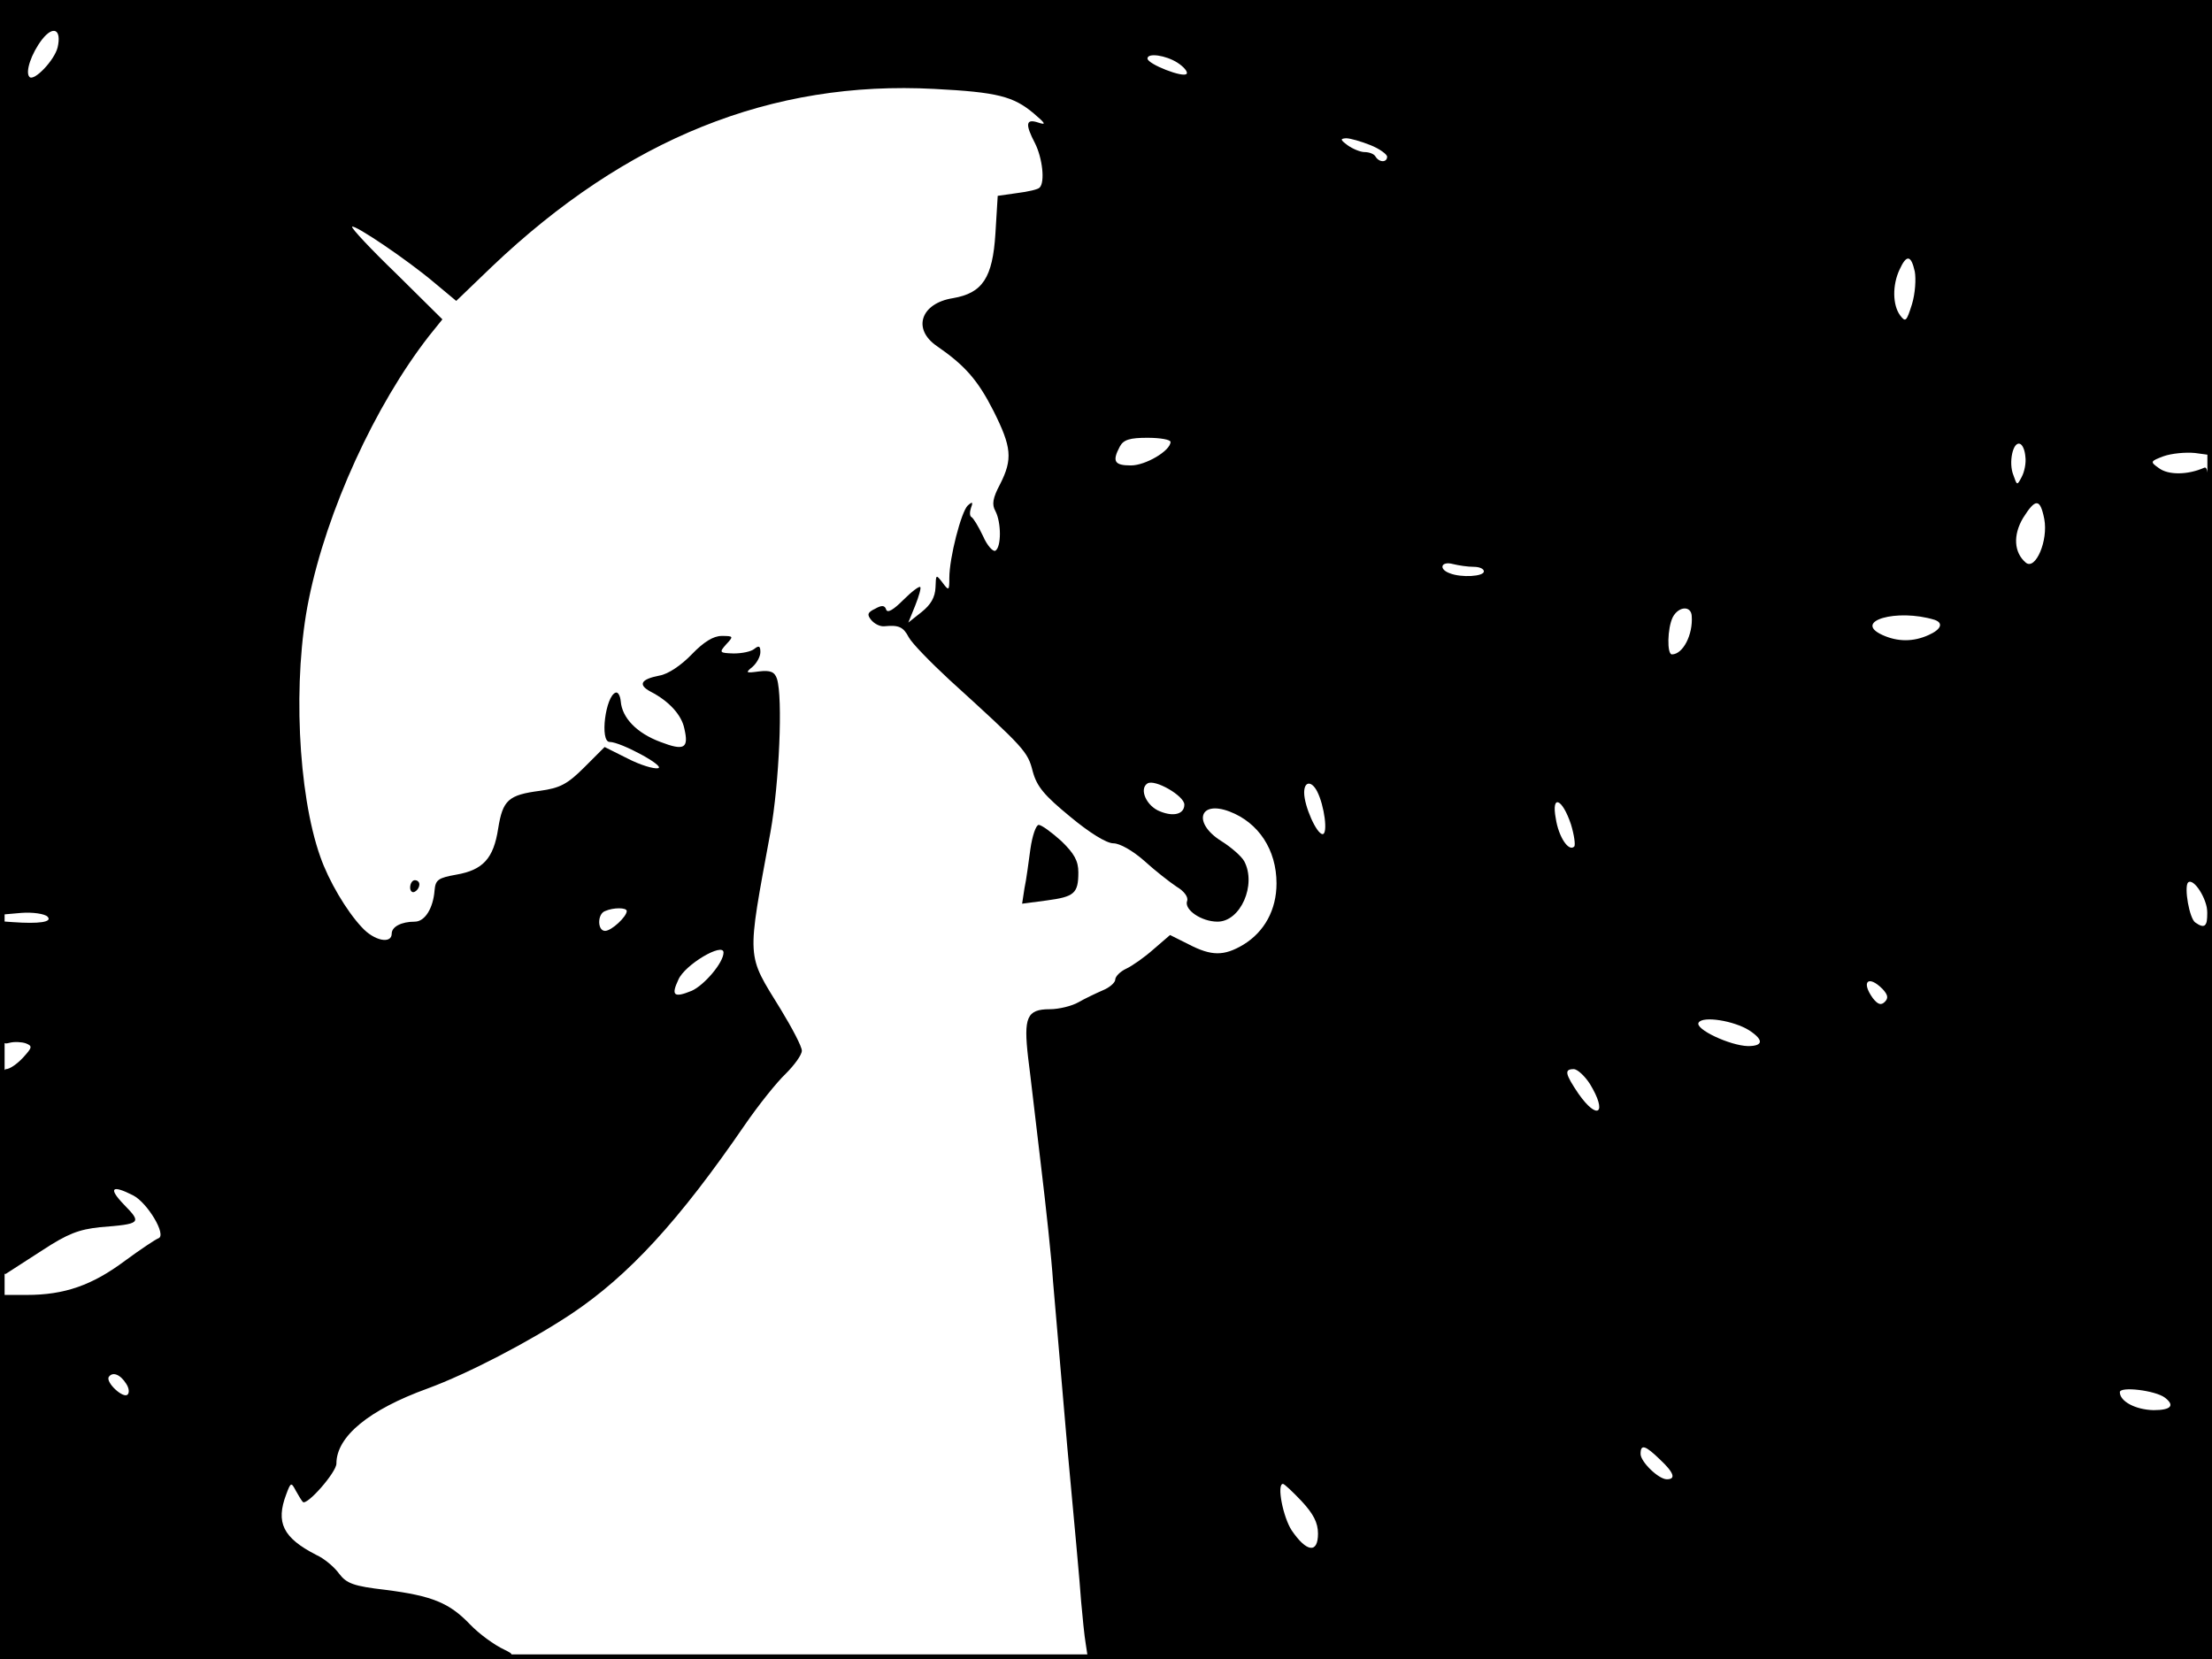 <?xml version="1.0" standalone="no"?>
<!DOCTYPE svg PUBLIC "-//W3C//DTD SVG 20010904//EN"
 "http://www.w3.org/TR/2001/REC-SVG-20010904/DTD/svg10.dtd">
<svg version="1.0" xmlns="http://www.w3.org/2000/svg"
 width="480pt" height="360pt" viewBox="0 0 480 360"
 preserveAspectRatio="xMidYMid meet">
<rect width="1" height="360" fill="#000000"/>
<rect x="479" width="1" height="360" fill="#000000"/>
<rect width="480" height="1" fill="#000000"/>
<rect y="359" width="480" height="1" fill="#000000"/>
<g transform="translate(0,360) scale(0.1,-0.1)"
fill="#000000" stroke="none">
<path d="M0 2607 l0 -992 46 4 c25 2 51 -2 57 -8 12 -12 -19 -16 -75 -12 l-28
2 0 -134 c0 -130 1 -135 20 -130 11 3 27 2 36 -1 15 -6 14 -9 -6 -31 -13 -14
-29 -25 -37 -25 -10 0 -13 -45 -13 -226 0 -177 3 -224 13 -218 6 4 42 27 79
51 55 36 79 45 125 50 89 7 91 9 53 48 -36 37 -28 45 19 21 31 -16 73 -86 55
-93 -6 -2 -39 -24 -73 -49 -71 -53 -131 -74 -213 -74 l-58 0 0 -395 0 -395
568 0 c566 0 567 0 527 20 -22 10 -56 35 -75 55 -45 47 -82 62 -183 75 -70 8
-85 14 -101 35 -10 14 -32 33 -50 41 -72 37 -88 70 -65 131 10 27 11 27 21 8
6 -11 13 -22 15 -24 8 -10 73 64 73 83 0 59 71 117 198 163 87 32 220 101 312
162 124 83 233 201 377 411 29 42 68 91 88 110 19 19 35 41 35 50 0 9 -21 49
-46 90 -75 122 -74 102 -22 385 19 106 27 291 14 332 -5 15 -14 19 -39 16 -29
-4 -30 -3 -14 10 9 8 17 22 17 32 0 13 -3 15 -13 7 -7 -6 -27 -10 -45 -10 -31
1 -32 2 -16 20 16 17 16 18 -10 18 -18 0 -39 -13 -65 -40 -22 -23 -51 -43 -70
-46 -41 -8 -47 -20 -19 -35 39 -20 67 -50 73 -80 10 -43 0 -49 -52 -29 -51 19
-83 52 -86 88 -1 12 -6 21 -11 19 -22 -7 -35 -107 -13 -107 24 0 122 -53 105
-57 -9 -2 -39 7 -66 21 l-50 25 -44 -44 c-37 -37 -53 -45 -96 -51 -69 -9 -81
-20 -91 -82 -10 -65 -33 -90 -91 -100 -39 -7 -45 -11 -47 -34 -3 -39 -21 -68
-43 -68 -29 0 -50 -11 -50 -26 0 -23 -38 -16 -65 14 -33 35 -72 101 -90 153
-49 138 -60 387 -25 558 39 193 144 422 261 572 l29 36 -100 99 c-55 53 -98
99 -96 102 6 5 120 -72 178 -121 l48 -40 77 74 c292 278 607 405 961 386 136
-7 171 -16 215 -53 26 -22 28 -26 10 -20 -27 9 -29 -3 -7 -45 16 -32 22 -84
10 -96 -3 -4 -25 -9 -49 -12 l-42 -6 -5 -82 c-6 -96 -28 -129 -92 -140 -70
-11 -89 -67 -35 -104 61 -42 89 -74 123 -141 39 -78 42 -104 14 -159 -16 -30
-18 -44 -10 -58 13 -25 13 -78 0 -86 -5 -3 -18 11 -27 32 -10 21 -21 39 -25
41 -4 2 -4 11 -1 20 5 13 3 14 -7 5 -14 -13 -40 -113 -40 -157 0 -28 -1 -29
-15 -10 -14 18 -14 18 -15 -11 -1 -21 -10 -37 -30 -53 l-29 -23 15 37 c8 20
13 38 11 40 -2 3 -19 -10 -37 -28 -21 -21 -34 -29 -37 -21 -3 10 -10 10 -24 2
-17 -8 -18 -13 -8 -25 7 -8 19 -14 28 -13 31 3 41 -1 53 -24 7 -13 47 -54 88
-92 165 -150 170 -156 181 -199 9 -33 25 -52 81 -98 42 -35 79 -58 94 -58 14
0 42 -16 67 -38 23 -21 55 -46 70 -56 17 -10 26 -23 23 -31 -7 -19 31 -45 66
-45 50 0 85 80 58 131 -6 11 -29 31 -50 44 -62 39 -48 89 18 64 63 -24 102
-83 102 -156 0 -57 -26 -105 -72 -133 -42 -25 -69 -25 -119 1 l-40 20 -36 -31
c-19 -17 -46 -36 -59 -42 -13 -6 -24 -17 -24 -24 0 -6 -12 -17 -27 -23 -16 -7
-39 -18 -53 -26 -14 -8 -42 -15 -62 -15 -50 0 -57 -18 -47 -105 5 -38 17 -144
28 -235 11 -91 23 -203 26 -250 4 -47 18 -209 31 -360 14 -151 28 -302 30
-335 3 -33 7 -75 10 -92 l5 -33 1219 0 1220 0 0 1296 c0 1231 -1 1296 -17
1289 -36 -16 -78 -16 -98 -1 -20 14 -19 15 10 26 17 6 47 9 68 7 l37 -5 0 494
0 494 -2400 0 -2400 0 0 -993z m125 890 c-7 -28 -51 -74 -61 -64 -10 10 4 51
27 81 25 32 43 22 34 -17z m2430 -33 c14 -9 23 -20 20 -24 -6 -10 -85 21 -85
33 0 13 40 7 65 -9z m419 -179 c20 -8 36 -20 36 -25 0 -13 -17 -13 -25 0 -3 6
-14 10 -24 10 -9 0 -26 7 -37 15 -16 12 -16 14 -3 15 9 0 33 -7 53 -15z m1181
-274 c3 -16 1 -48 -6 -71 -12 -38 -14 -40 -26 -24 -16 22 -17 65 -1 99 15 33
25 32 33 -4z m-1615 -370 c0 -19 -54 -51 -86 -51 -36 0 -41 9 -24 41 8 15 22
19 60 19 28 0 50 -4 50 -9z m1855 -32 c2 -13 -2 -33 -8 -44 -10 -19 -10 -19
-18 4 -11 27 -1 73 14 68 6 -2 11 -14 12 -28z m41 -135 c9 -47 -19 -112 -40
-95 -26 22 -28 60 -6 97 27 43 37 43 46 -2z m-1238 -104 c12 0 22 -4 22 -10 0
-11 -49 -14 -74 -4 -25 9 -19 27 7 20 12 -3 32 -6 45 -6z m473 -107 c3 -40
-19 -83 -43 -83 -11 0 -10 57 2 81 13 24 40 25 41 2z m527 -8 c20 -7 14 -21
-13 -33 -33 -15 -67 -15 -100 0 -66 30 31 58 113 33z m-1628 -401 c0 -20 -22
-27 -52 -15 -30 11 -47 49 -28 61 16 10 80 -27 80 -46z m288 29 c16 -31 24
-93 12 -93 -13 0 -40 61 -40 90 0 25 16 26 28 3z m551 -72 c7 -23 10 -45 7
-48 -12 -12 -34 21 -40 61 -10 53 14 44 33 -13z m1381 -192 c0 -29 -6 -35 -26
-21 -13 8 -25 77 -16 87 12 11 42 -36 42 -66z m-3430 4 c0 -12 -33 -43 -47
-43 -17 0 -17 37 0 43 18 8 47 8 47 0z m210 -90 c0 -22 -42 -71 -69 -83 -39
-16 -45 -10 -29 24 14 33 98 82 98 59z m2515 -79 c12 -13 13 -20 5 -28 -8 -8
-15 -6 -26 8 -26 36 -10 51 21 20z m-289 -90 c32 -21 30 -34 -3 -34 -39 1
-116 37 -107 51 9 15 77 4 110 -17z m-346 -116 c39 -64 17 -81 -25 -21 -29 43
-31 53 -10 53 8 0 24 -15 35 -32z m-3176 -651 c6 -9 7 -19 3 -23 -9 -10 -48
26 -41 38 8 12 25 6 38 -15z m4424 -30 c22 -17 13 -27 -25 -27 -39 1 -73 19
-73 39 0 13 77 4 98 -12z m-1096 -134 c31 -29 35 -43 15 -43 -18 0 -57 38 -57
55 0 22 10 19 42 -12z m-778 -90 c26 -28 36 -47 36 -71 0 -44 -25 -40 -57 7
-19 29 -33 101 -19 101 3 0 21 -17 40 -37z"/>
<path d="M2236 1758 c-4 -29 -9 -68 -13 -86 l-5 -33 53 7 c60 8 69 15 69 61 0
25 -9 41 -37 68 -21 19 -43 35 -49 35 -6 0 -14 -24 -18 -52z"/>
<path d="M890 1674 c0 -8 5 -12 10 -9 6 3 10 10 10 16 0 5 -4 9 -10 9 -5 0
-10 -7 -10 -16z"/>
</g>
</svg>
